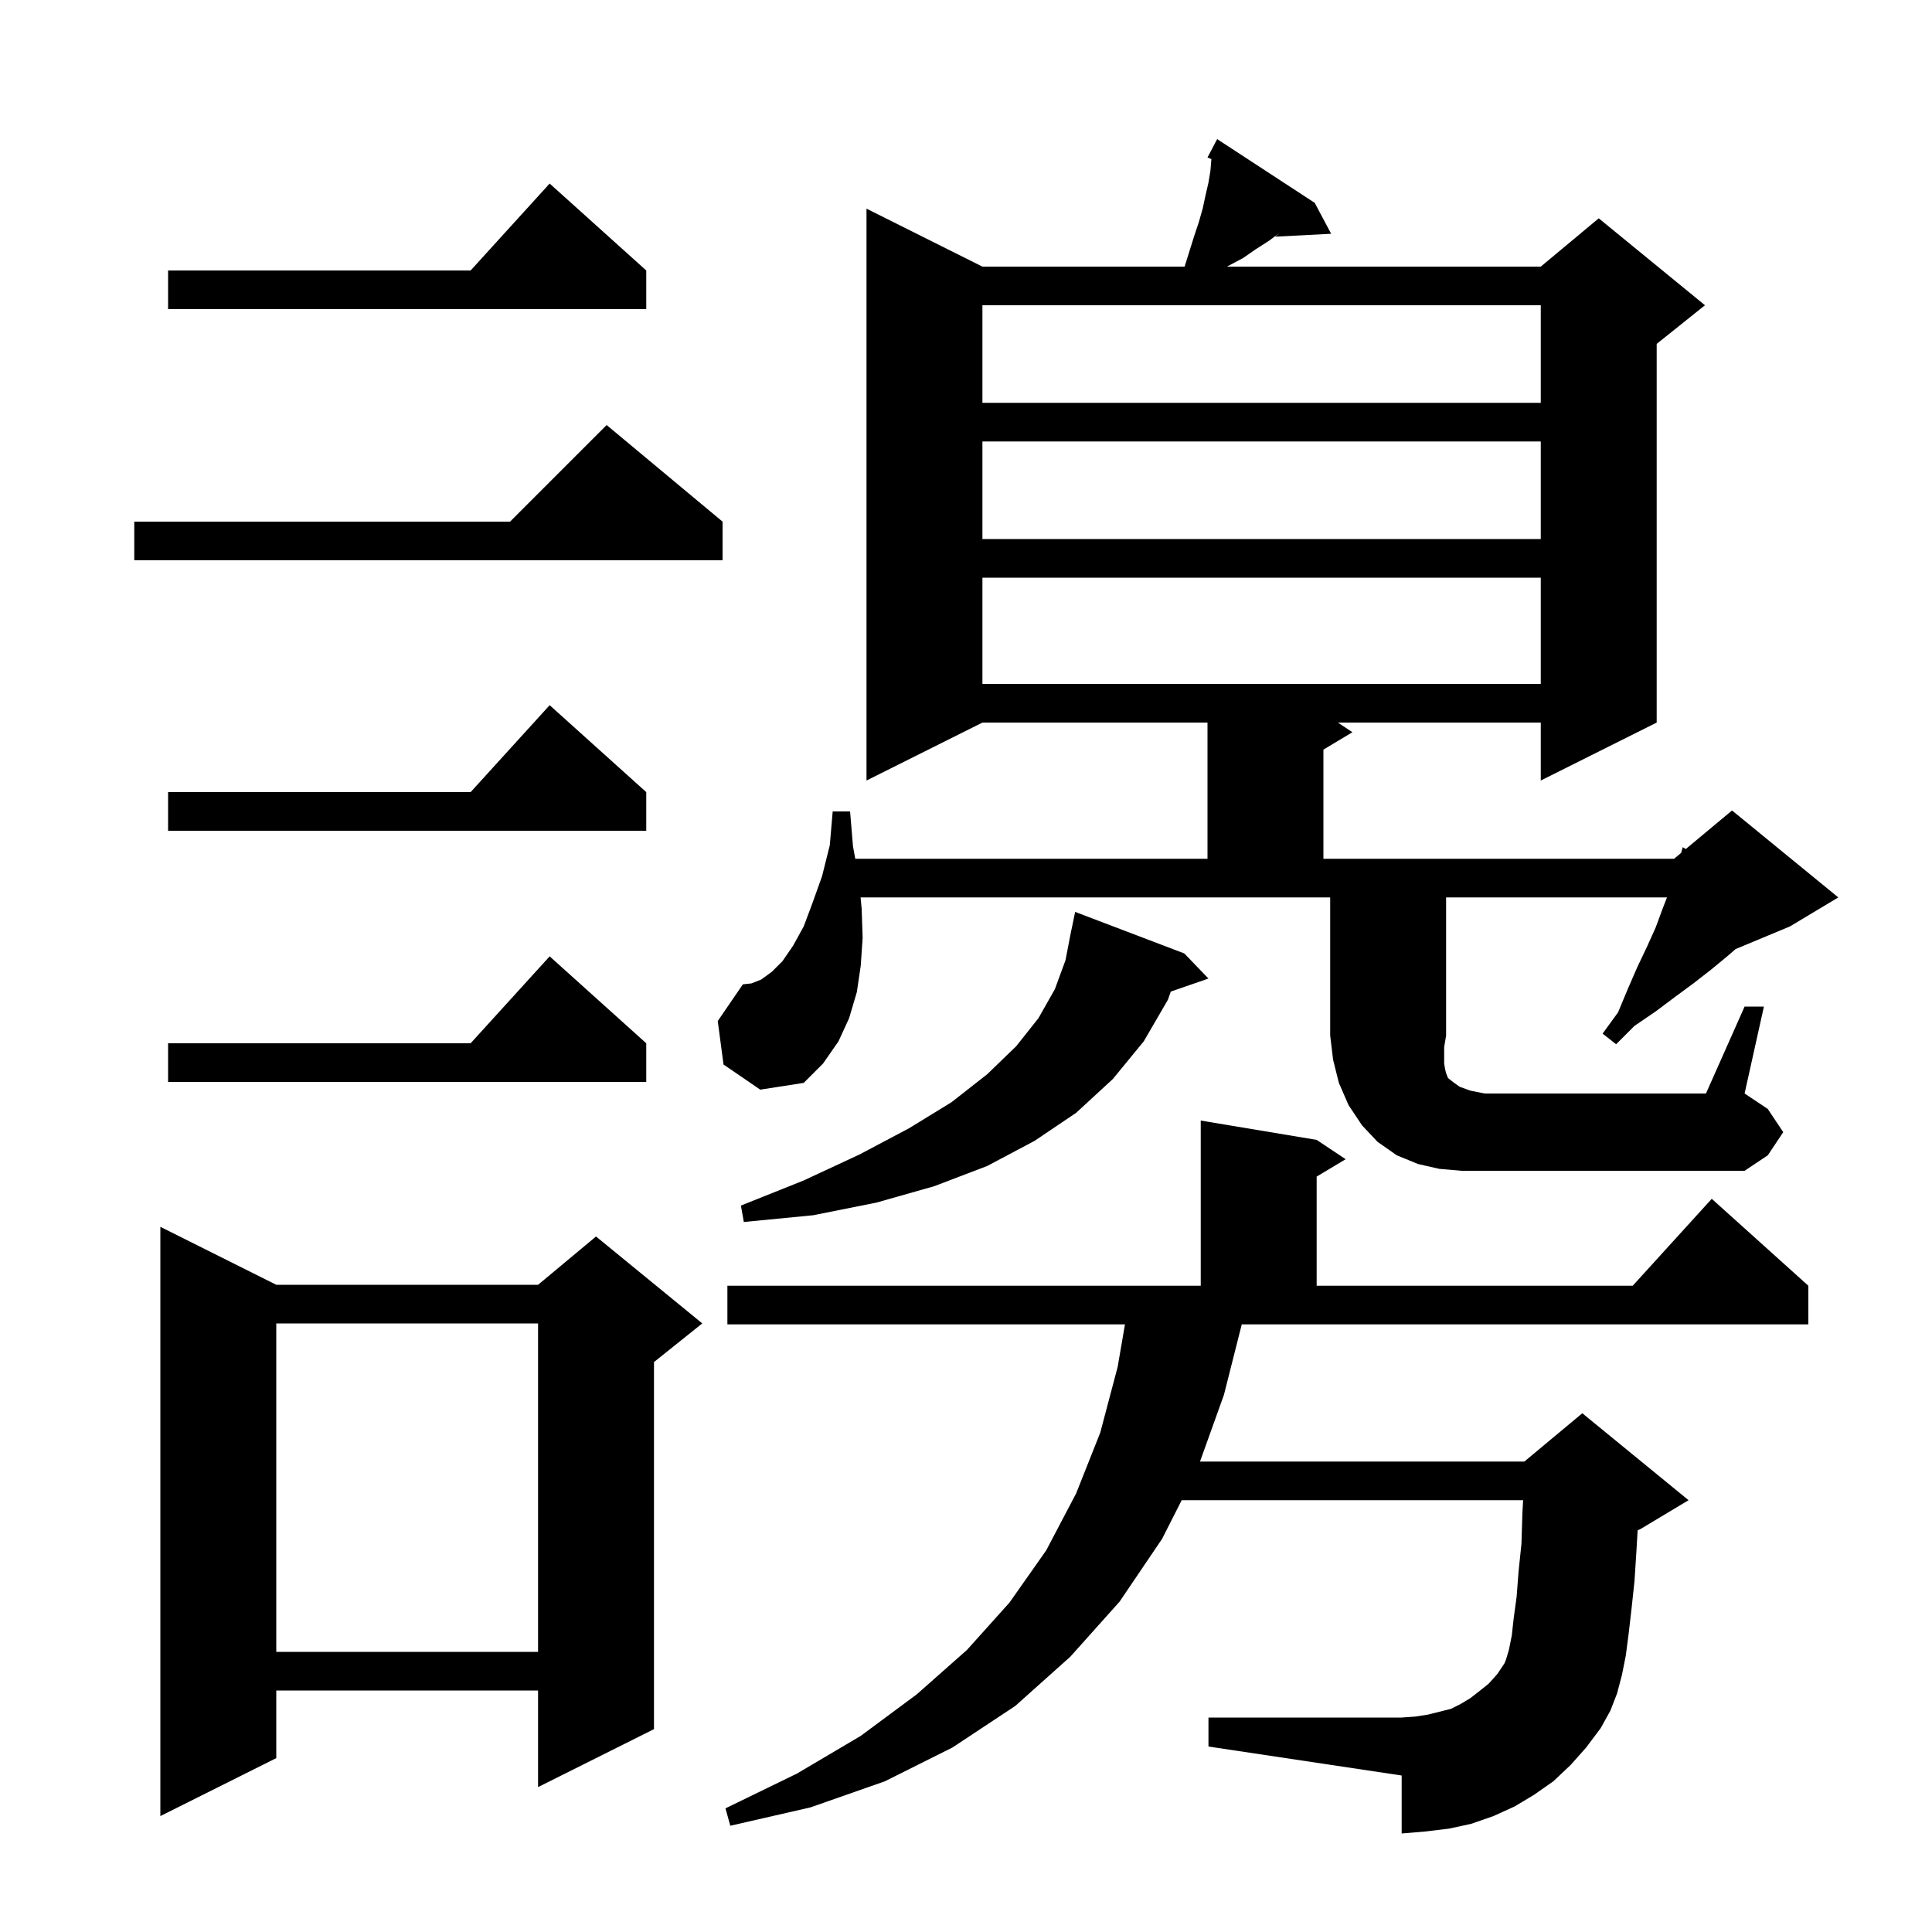 <svg xmlns="http://www.w3.org/2000/svg" xmlns:xlink="http://www.w3.org/1999/xlink" version="1.1" baseProfile="full" viewBox="0 0 200 200" width="200" height="200">
<g fill="black">
<path d="M 162.6 182.7 L 160.8 184.4 L 158.8 185.8 L 156.8 187.0 L 154.6 188.0 L 152.3 188.8 L 150.0 189.3 L 147.5 189.6 L 145.1 189.8 L 145.1 183.8 L 125.1 180.8 L 125.1 177.8 L 145.1 177.8 L 146.5 177.7 L 147.8 177.5 L 150.2 176.9 L 151.2 176.4 L 152.2 175.8 L 153.1 175.1 L 154.1 174.3 L 155.0 173.3 L 155.75 172.175 L 155.9 171.8 L 156.2 170.8 L 156.5 169.3 L 156.7 167.5 L 157.0 165.3 L 157.2 162.7 L 157.5 159.8 L 157.6 156.6 L 157.672 155.3 L 122.328 155.3 L 120.3 159.3 L 115.9 165.8 L 110.8 171.5 L 105.1 176.6 L 98.6 180.9 L 91.6 184.4 L 83.9 187.1 L 75.6 189.0 L 75.1 187.2 L 82.5 183.6 L 89.1 179.7 L 94.9 175.4 L 100.1 170.8 L 104.5 165.9 L 108.3 160.5 L 111.4 154.6 L 113.9 148.3 L 115.7 141.5 L 116.456 137.1 L 75.3 137.1 L 75.3 133.1 L 124.3 133.1 L 124.3 116.0 L 136.3 118.0 L 139.3 120.0 L 136.3 121.8 L 136.3 133.1 L 169.018 133.1 L 177.2 124.1 L 187.2 133.1 L 187.2 137.1 L 128.547 137.1 L 126.7 144.4 L 124.223 151.3 L 157.8 151.3 L 163.8 146.3 L 174.8 155.3 L 169.8 158.3 L 169.529 158.413 L 169.4 160.6 L 169.2 163.7 L 168.9 166.5 L 168.6 169.1 L 168.3 171.4 L 167.9 173.4 L 167.4 175.3 L 166.7 177.1 L 165.7 178.9 L 164.2 180.9 Z M 28.6 133.0 L 55.7 133.0 L 61.7 128.0 L 72.7 137.0 L 67.7 141.0 L 67.7 179.0 L 55.7 185.0 L 55.7 175.0 L 28.6 175.0 L 28.6 182.0 L 16.6 188.0 L 16.6 127.0 Z M 28.6 137.0 L 28.6 171.0 L 55.7 171.0 L 55.7 137.0 Z M 122.6 98.7 L 125.1 101.3 L 121.202 102.646 L 120.9 103.5 L 118.4 107.8 L 115.2 111.7 L 111.4 115.2 L 107.1 118.1 L 102.2 120.7 L 96.7 122.8 L 90.7 124.5 L 84.2 125.8 L 77.0 126.5 L 76.7 124.8 L 83.2 122.2 L 89.0 119.5 L 94.1 116.8 L 98.5 114.1 L 102.2 111.2 L 105.2 108.3 L 107.5 105.4 L 109.2 102.4 L 110.3 99.4 L 110.706 97.301 L 110.7 97.3 L 110.8 96.817 L 110.9 96.3 L 110.907 96.301 L 111.3 94.4 Z M 180.6 104.2 L 182.6 104.2 L 180.6 113.2 L 183.0 114.8 L 184.6 117.2 L 183.0 119.6 L 180.6 121.2 L 151.3 121.2 L 149.0 121.0 L 146.8 120.5 L 144.6 119.6 L 142.6 118.2 L 141.0 116.5 L 139.6 114.4 L 138.6 112.1 L 138.0 109.7 L 137.7 107.2 L 137.7 92.9 L 89.088 92.9 L 89.2 94.1 L 89.3 97.1 L 89.1 100.0 L 88.7 102.7 L 87.9 105.4 L 86.8 107.8 L 85.2 110.1 L 83.2 112.1 L 78.7 112.8 L 74.9 110.2 L 74.3 105.7 L 76.9 101.9 L 77.8 101.8 L 78.8 101.4 L 79.9 100.6 L 81.0 99.5 L 82.1 97.9 L 83.2 95.9 L 84.1 93.5 L 85.1 90.7 L 85.9 87.5 L 86.2 84.0 L 88.0 84.0 L 88.3 87.6 L 88.536 88.9 L 125.0 88.9 L 125.0 74.8 L 101.7 74.8 L 89.7 80.8 L 89.7 21.6 L 101.7 27.6 L 122.631 27.6 L 123.6 24.5 L 124.1 23.0 L 124.5 21.6 L 124.8 20.2 L 125.1 18.9 L 125.3 17.7 L 125.4 16.5 L 125.403 16.471 L 125.0 16.3 L 126.0 14.4 L 136.1 21.0 L 137.8 24.2 L 132.0 24.5 L 132.482 24.088 L 131.4 24.9 L 130.0 25.8 L 128.7 26.7 L 127.013 27.6 L 159.5 27.6 L 165.5 22.6 L 176.5 31.6 L 171.5 35.6 L 171.5 74.8 L 159.5 80.8 L 159.5 74.8 L 138.5 74.8 L 140.0 75.8 L 137.0 77.6 L 137.0 88.9 L 173.3 88.9 L 174.031 88.291 L 174.2 87.7 L 174.51 87.892 L 179.3 83.9 L 190.3 92.9 L 185.3 95.9 L 179.67 98.246 L 178.8 99.0 L 177.1 100.4 L 175.3 101.8 L 173.4 103.2 L 171.4 104.7 L 169.2 106.2 L 167.3 108.1 L 165.9 107.0 L 167.5 104.8 L 168.5 102.4 L 169.5 100.1 L 170.5 98.0 L 171.4 96.0 L 172.1 94.1 L 172.567 92.9 L 149.7 92.9 L 149.7 107.2 L 149.5 108.4 L 149.5 110.1 L 149.6 110.7 L 149.7 111.1 L 149.9 111.6 L 150.4 112.0 L 151.1 112.5 L 152.2 112.9 L 153.7 113.2 L 176.6 113.2 Z M 66.9 108.0 L 66.9 112.0 L 17.4 112.0 L 17.4 108.0 L 48.718 108.0 L 56.9 99.0 Z M 66.9 82.0 L 66.9 86.0 L 17.4 86.0 L 17.4 82.0 L 48.718 82.0 L 56.9 73.0 Z M 101.7 59.8 L 101.7 70.8 L 159.5 70.8 L 159.5 59.8 Z M 74.8 54.0 L 74.8 58.0 L 13.9 58.0 L 13.9 54.0 L 52.8 54.0 L 62.8 44.0 Z M 101.7 45.7 L 101.7 55.8 L 159.5 55.8 L 159.5 45.7 Z M 101.7 31.6 L 101.7 41.7 L 159.5 41.7 L 159.5 31.6 Z M 66.9 28.0 L 66.9 32.0 L 17.4 32.0 L 17.4 28.0 L 48.718 28.0 L 56.9 19.0 Z " />
</g>
</svg>

